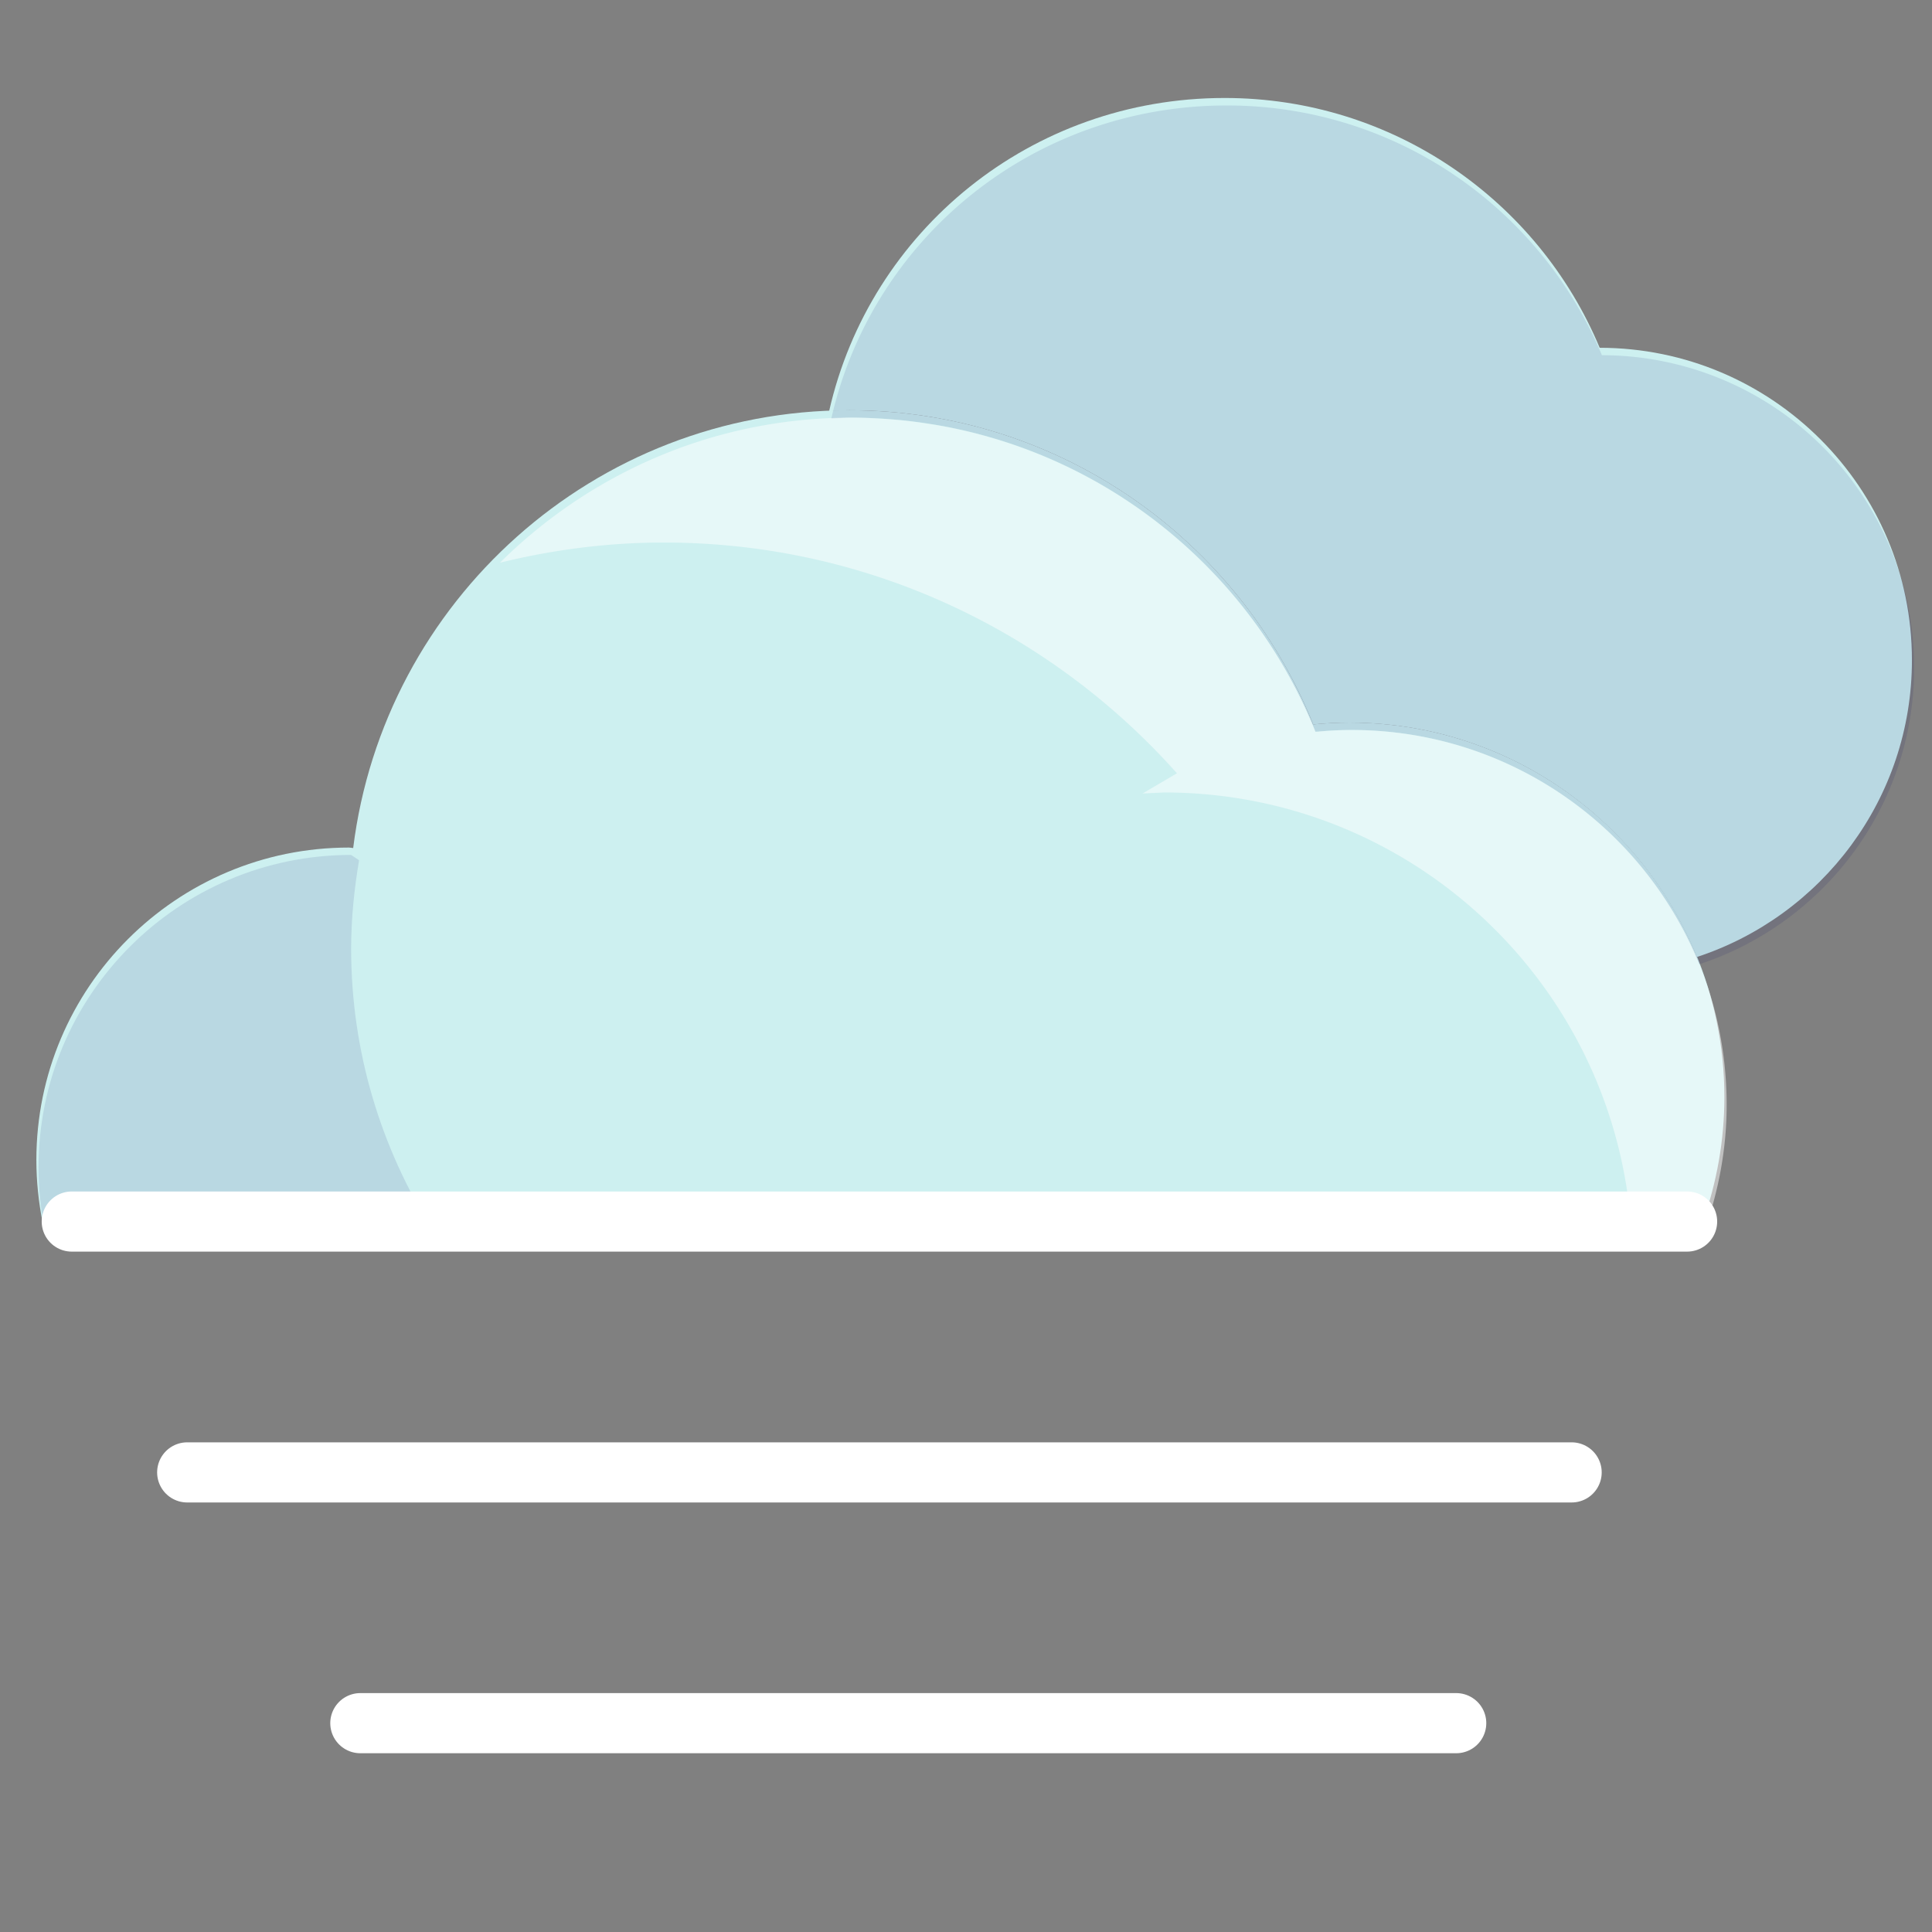 <svg xmlns="http://www.w3.org/2000/svg" width="512" height="512" viewBox="0 0 135.467 135.467" xmlns:v="https://vecta.io/nano"><rect x="0" y="0" width="135.467" height="135.467" fill="#808080" stroke="none"/><defs><clipPath id="A"><path d="M1185.36 1604.96H1220v-27.5h-34.64z"/></clipPath><clipPath id="B"><path d="M1160 1580.96h12.6v-12H1160z"/></clipPath><clipPath id="C"><path d="M1174.76 1594.96H1214v-26h-39.24z"/></clipPath></defs><g fill="#cdf0f0"><path d="M119.379 85.718c1.008-2.814 1.527-5.779 1.532-8.768 0-14.511-11.777-26.285-26.298-26.285-.855 0-1.698.051-2.534.129-5.175-12.904-17.782-22.027-32.536-22.027-17.895 0-32.627 13.397-34.779 30.695-.099-.004-.188-.033-.291-.033-12.102 0-21.923 9.813-21.923 21.908 0 1.501.156 2.966.441 4.381z"/><path d="M134.059 46.287c0-12.089-9.8-21.888-21.893-21.902C107.872 14.099 97.717 6.87 85.868 6.87c-13.572 0-24.869 9.309-27.734 21.965.471-.02.933-.068 1.409-.068 14.752 0 27.36 9.125 32.536 22.029.836-.081 1.676-.129 2.534-.129 11.034 0 20.468 6.804 24.37 16.435 8.752-2.872 15.076-11.104 15.076-20.816"/></g><g transform="matrix(2.192 0 0 -2.19 -2540.019 3522.248)"><g clip-path="url(#A)" opacity=".1"><path d="M1219.998 1586.961a10 10 0 0 1-9.988 9.999c-1.959 4.696-6.592 7.996-11.998 7.996-6.192 0-11.346-4.25-12.653-10.028.215.01.426.031.643.031 6.73 0 12.482-4.166 14.844-10.057a11.93 11.93 0 0 0 1.156.059c5.034 0 9.338-3.106 11.118-7.503 3.993 1.311 6.878 5.069 6.878 9.503" fill="#000064"/></g><g clip-path="url(#B)" opacity=".1"><path d="M1172.596 1568.96c-1.635 2.612-2.596 5.689-2.596 8.999 0 .966.099 1.908.254 2.831l-.254.169-.001.001c-5.52-.001-9.999-4.48-9.999-10.001 0-.685.07-1.353.201-1.999z" fill="#000064"/></g><g clip-path="url(#C)" opacity=".5"><path d="M1196.414 1583.573l-1.1-.647.686.034c7.946 0 14.433-6.184 14.949-14h2.351c.444 1.253.7 2.595.7 4 0 6.628-5.373 12-12 12-.367 0-.73-.021-1.089-.054a.69.69 0 0 1-.065 0c-2.036 5.08-6.596 8.869-12.128 9.818l-.526.081c-.233.032-.467.06-.705.082-.491.042-.985.075-1.487.075a17.18 17.18 0 0 1-1.563-.078c-3.766-.366-7.138-2.047-9.678-4.568 1.68.412 3.432.646 5.241.646 6.534 0 12.387-2.863 16.414-7.386" fill="#fff"/></g></g><path d="M5.032 85.652h113.263M13.126 103.241h97.073m-84.933 17.583h76.84" stroke="#fff" fill="none" stroke-linecap="round" stroke-linejoin="round" stroke-miterlimit="10" stroke-width="4.217"/></svg>
